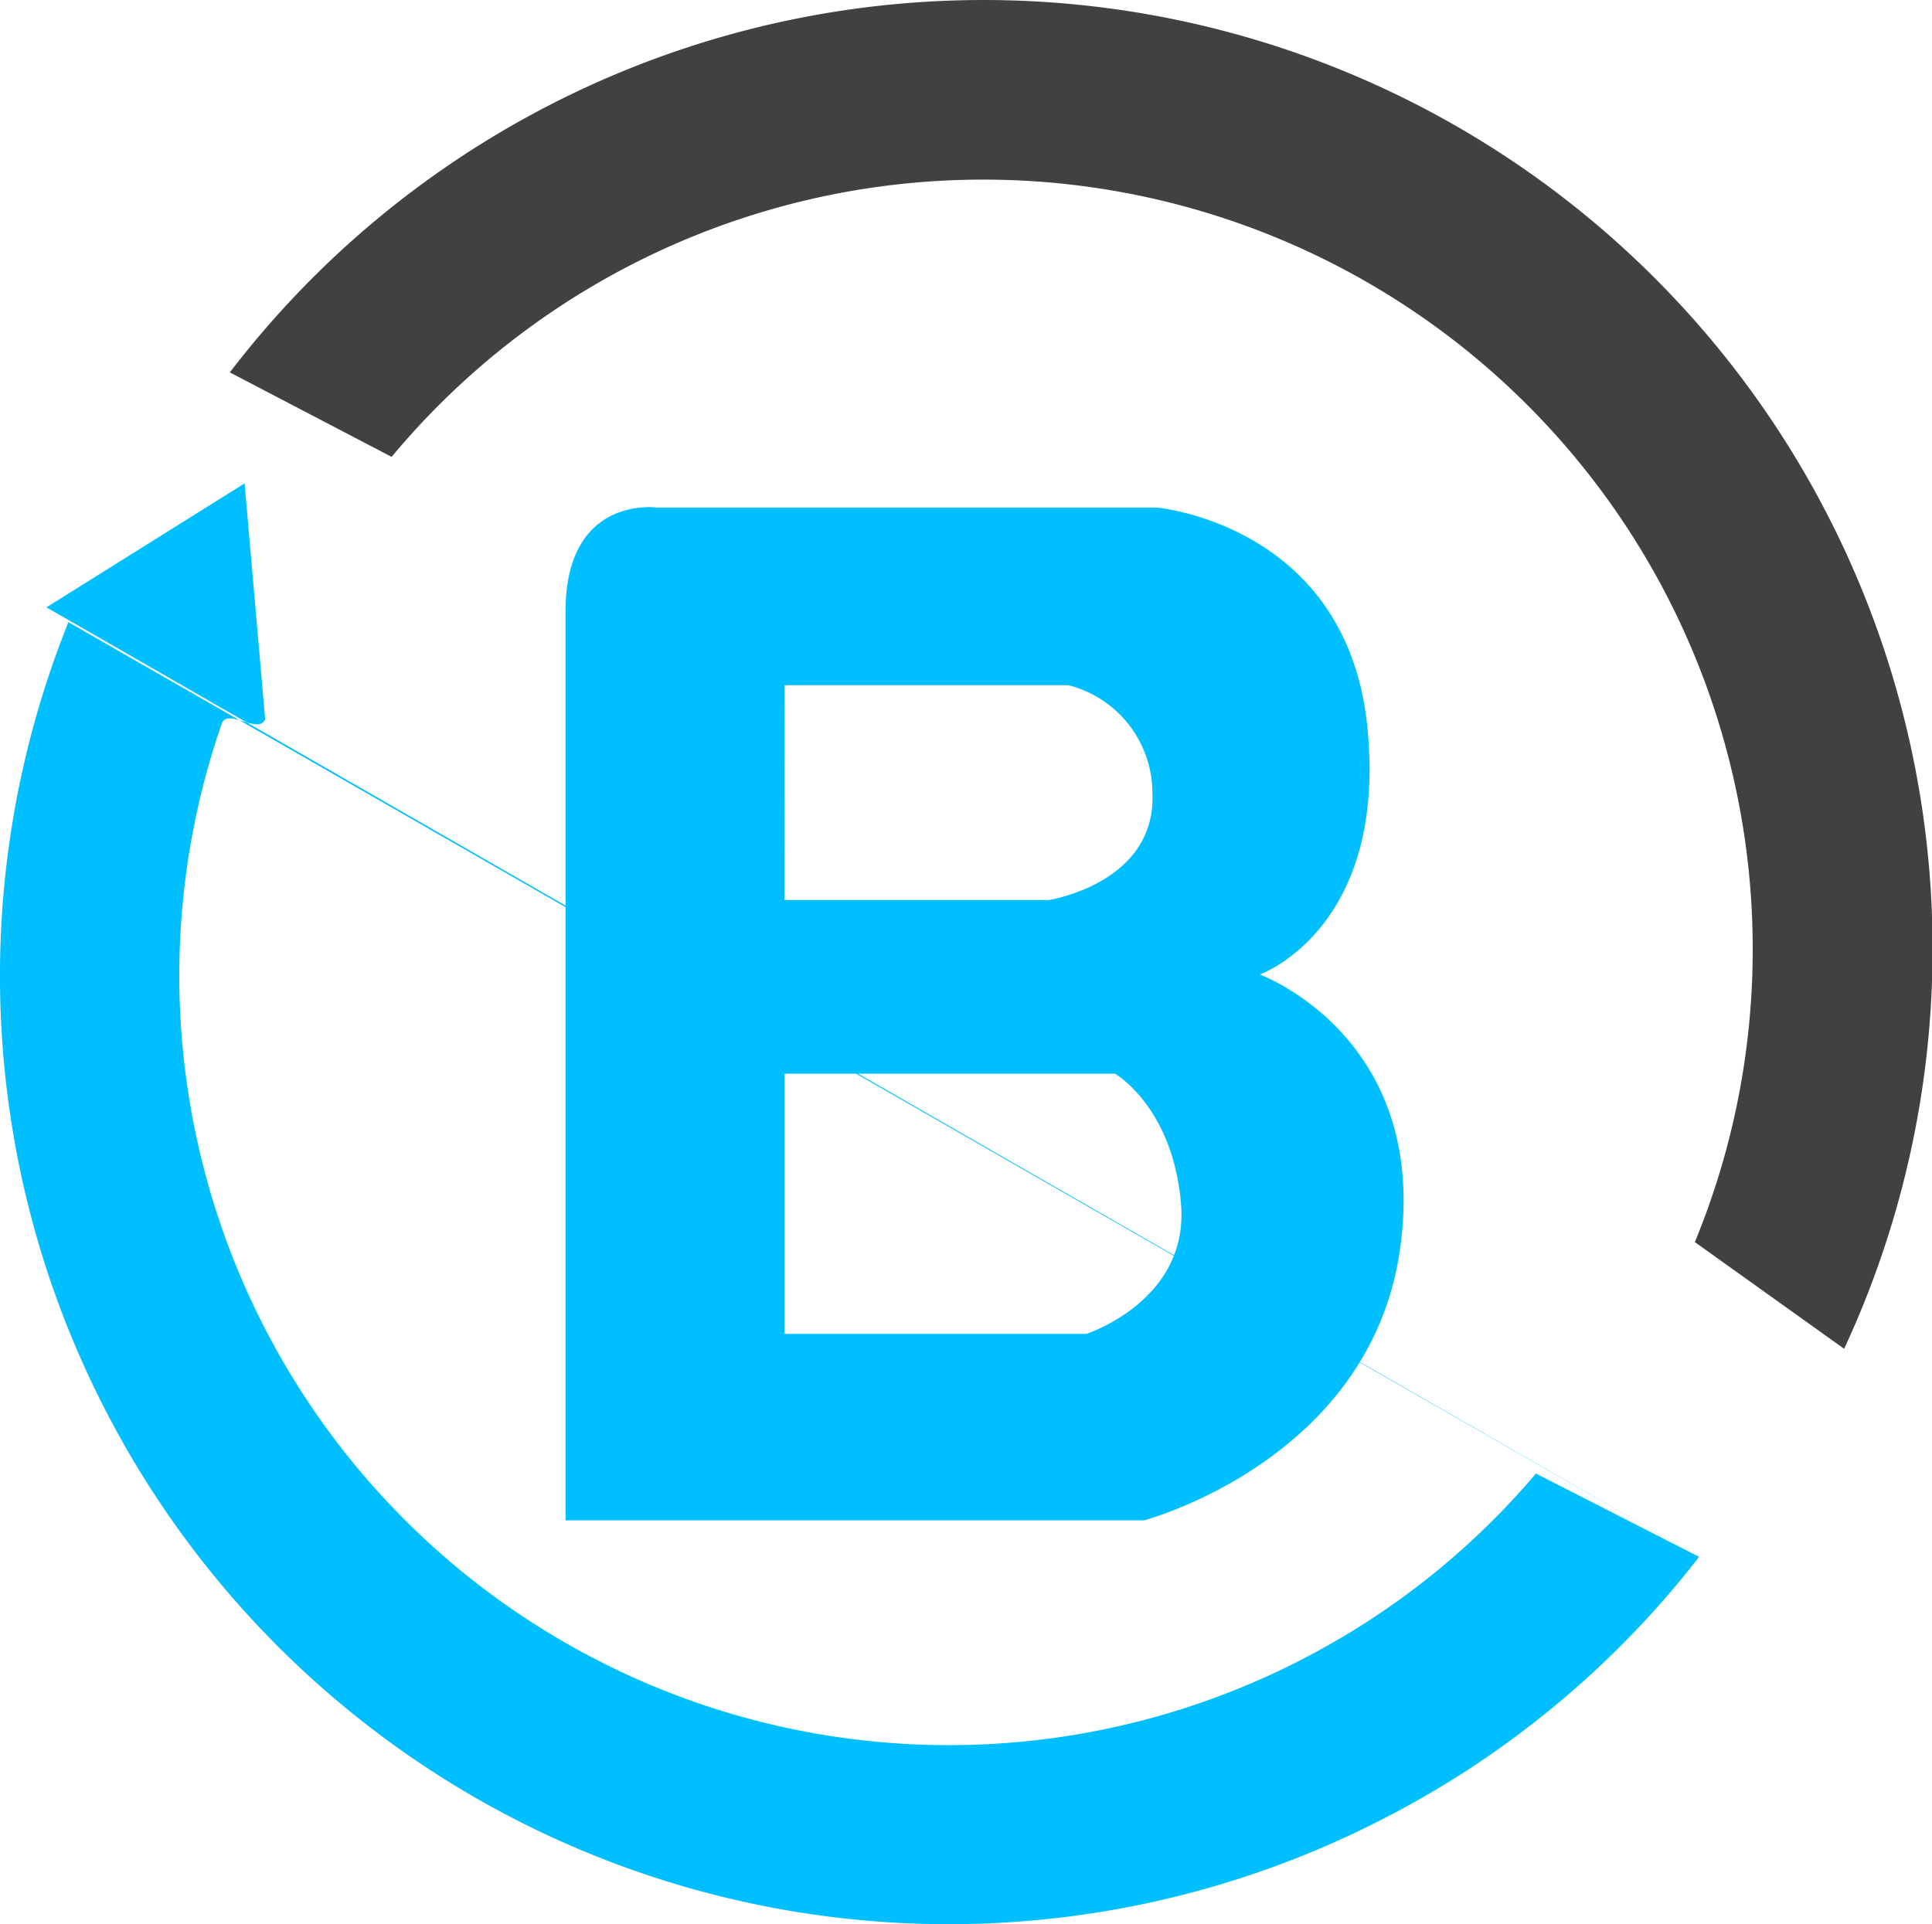<svg id="Слой_1" data-name="Слой 1" xmlns="http://www.w3.org/2000/svg" viewBox="0 0 204.73 203.93"><defs><style>.cls-1{fill:#00bffe;}.cls-2{fill:#414042;}</style></defs><title>bez</title><path class="cls-1" d="M133.5,107.58s13.58-4.82,11.39-26.28-22.33-23.21-22.33-23.21h-53s-9.63-1.31-9.63,11v96.34h61.3s24.06-6.34,27.15-28.9C151.46,114.14,133.5,107.58,133.5,107.58ZM83.15,76.92h30.06a11.81,11.81,0,0,1,8.91,11.39c.44,9.63-11,11.38-11,11.38h-28Zm32,68.75h-32V118.09h35s6.13,3.5,7,13.79S115.11,145.67,115.11,145.67Z" transform="translate(0 -4.3)"/><path class="cls-2" d="M195.37,147.25m-171-103.5a100.56,100.56,0,0,1,171.05,103.5L179.6,135.94a81.25,81.25,0,0,0,6.13-31c0-2.09-.07-4.17-.23-6.22a81.55,81.55,0,0,0-144-46L24.32,43.75m79.83,142.73" transform="translate(0 -4.3)"/><path class="cls-1" d="M180.05,169.3,4.92,68.67l21-13.14,2.18,25c-.69,1.66-4-1.23-4.6.46A81.55,81.55,0,0,0,132.35,182.8q2.85-1.2,5.63-2.64a81.12,81.12,0,0,0,24.78-19.69l17.29,8.83A99.93,99.93,0,0,1,146.7,197,100.52,100.52,0,0,1,11.18,153.77,100.43,100.43,0,0,1,7.25,70.24m165.83,0" transform="translate(0 -4.3)"/></svg>